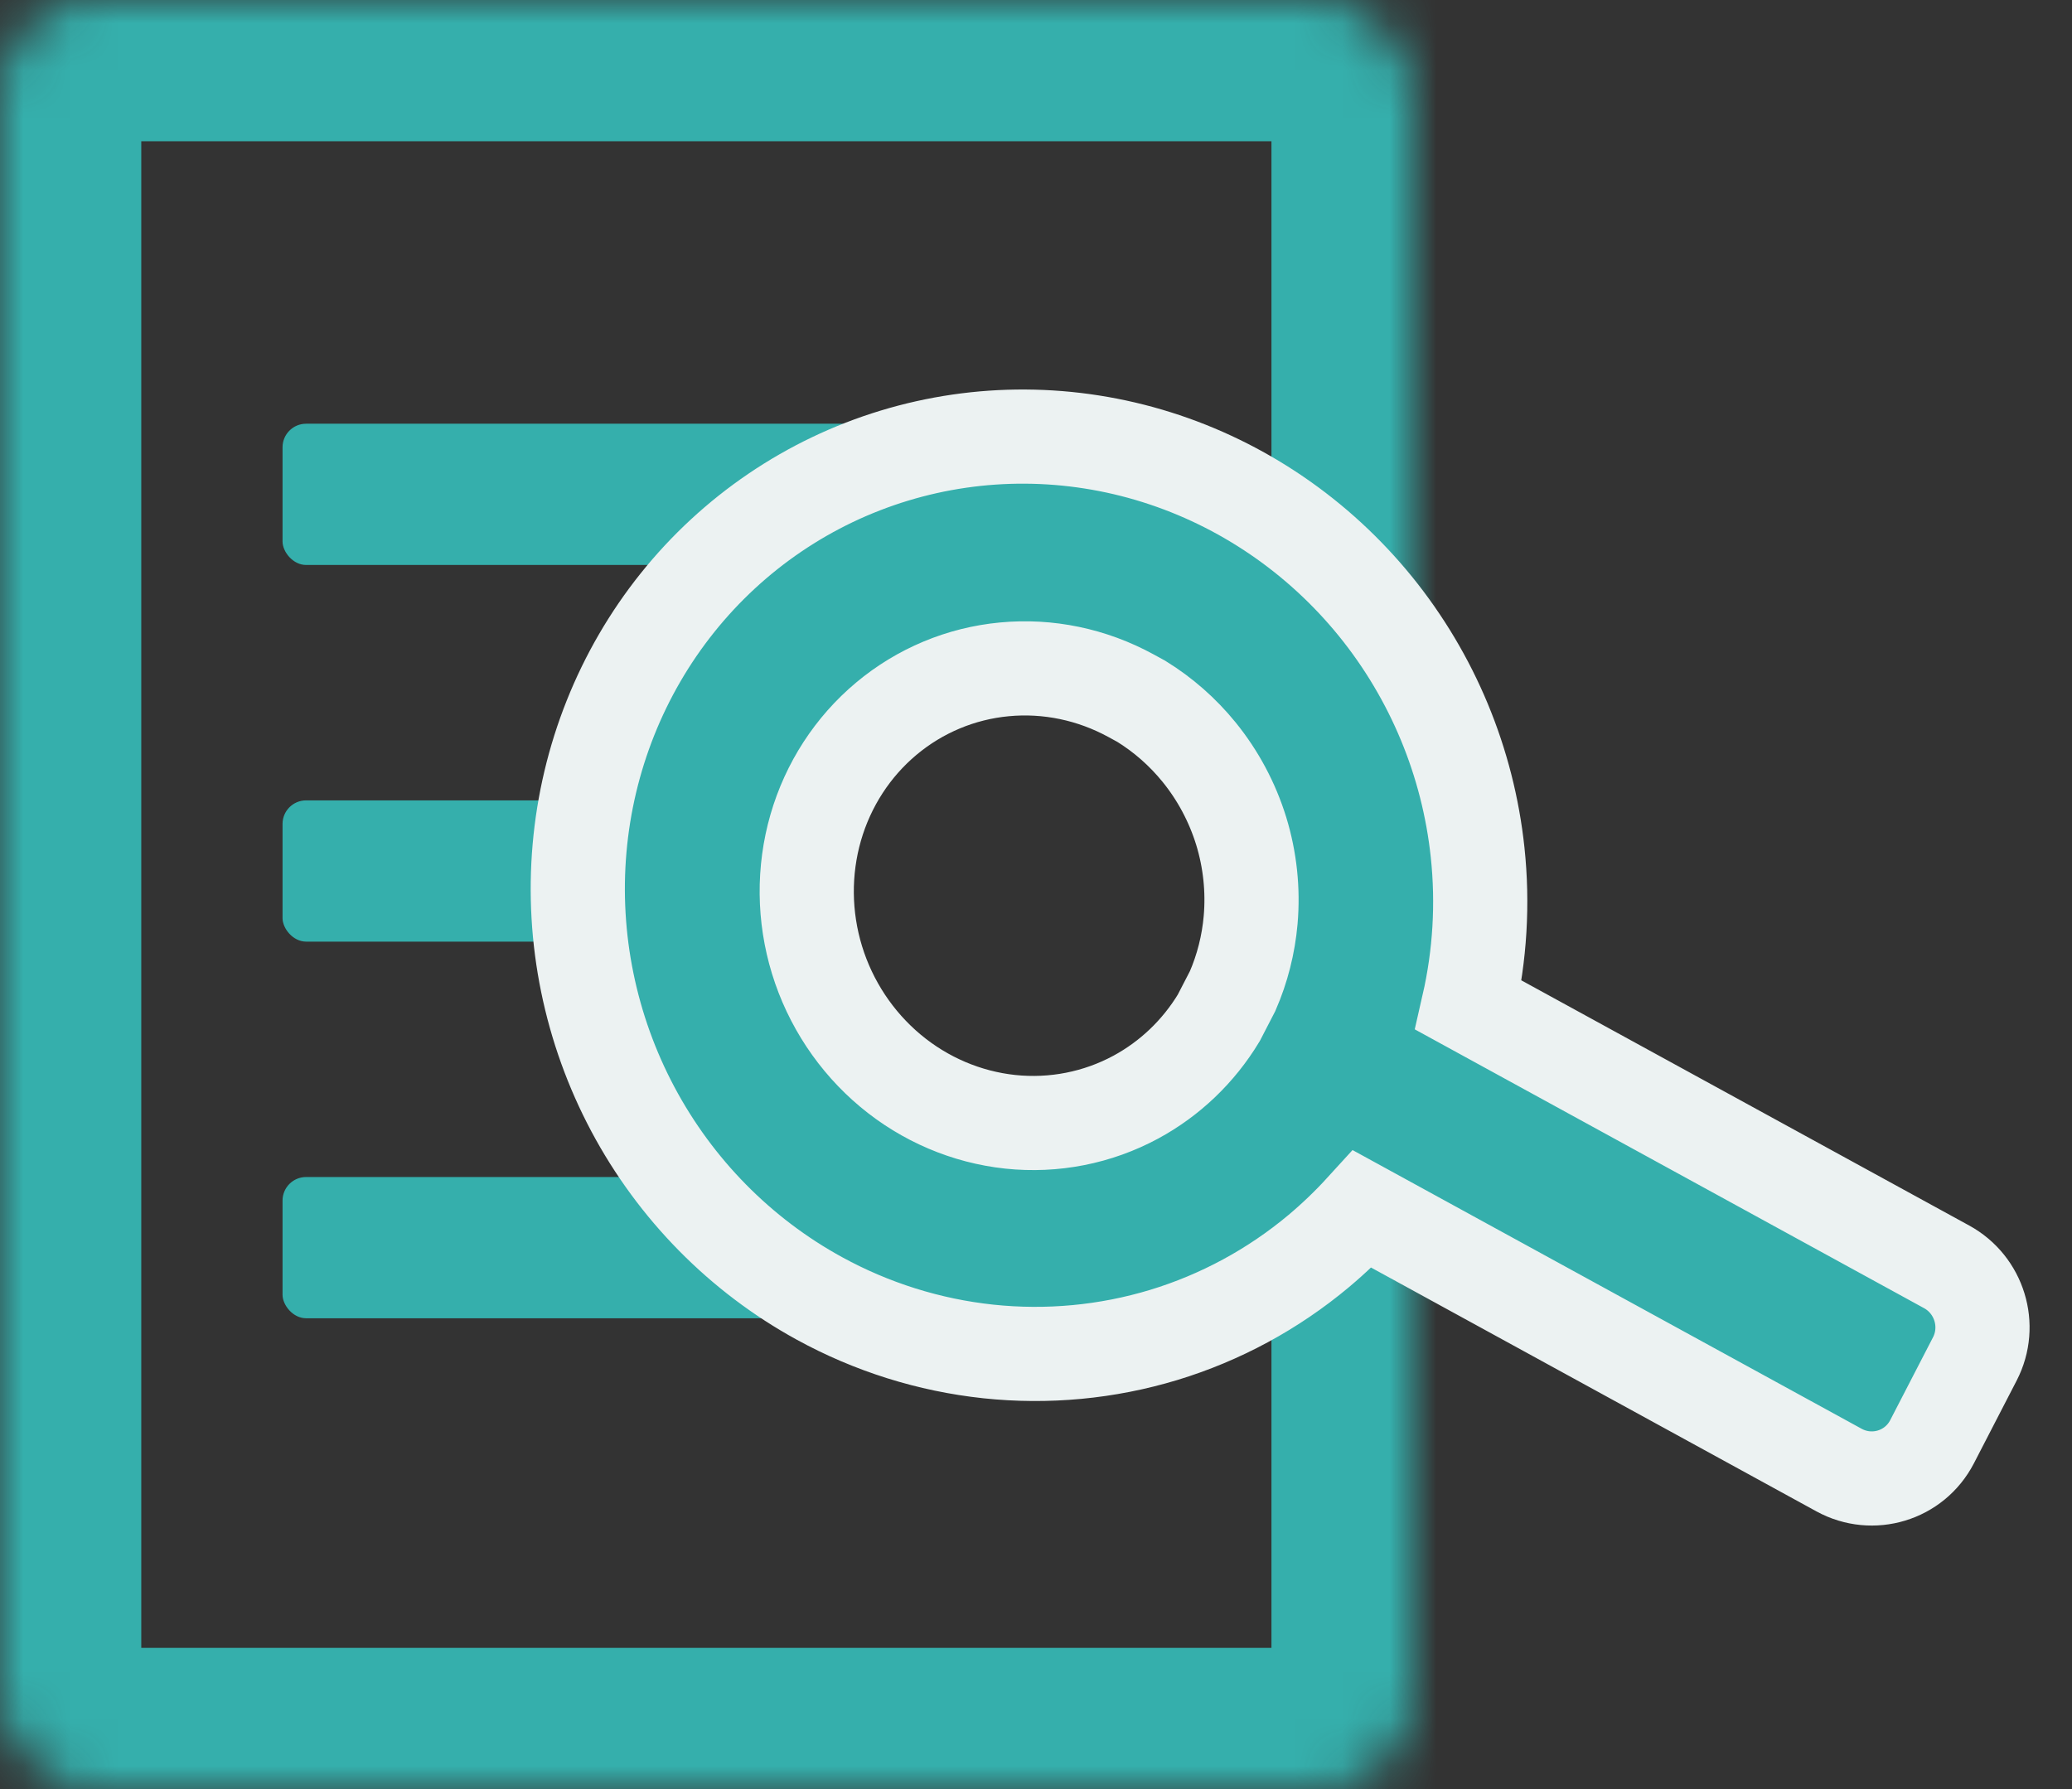 <svg width="44" height="38" viewBox="0 0 44 38" fill="none" xmlns="http://www.w3.org/2000/svg">
<rect x="0" y="0" width="44" height="38" fill="#333333" stroke="none"/>
<mask id="path-1-inside-1_299_14454" fill="white">
<rect width="30" height="38" rx="2"/>
</mask>
<rect width="30" height="38" rx="2" stroke="#35AFAC" stroke-width="6" mask="url(#path-1-inside-1_299_14454)"/>
<rect x="6" y="9" width="18" height="3" rx="0.5" fill="#35AFAC"/>
<rect x="6" y="25" width="18" height="3" rx="0.5" fill="#35AFAC"/>
<rect x="6" y="17" width="10" height="3" rx="0.5" fill="#35AFAC"/>
<path d="M24.018 14.777L24.236 14.896C24.699 15.182 25.115 15.546 25.463 15.975C25.865 16.47 26.169 17.04 26.358 17.652C26.546 18.265 26.613 18.907 26.558 19.54C26.512 20.064 26.382 20.574 26.176 21.049L25.881 21.62C25.451 22.331 24.845 22.91 24.122 23.302C23.308 23.742 22.38 23.925 21.453 23.827C20.526 23.728 19.639 23.352 18.908 22.741C18.176 22.129 17.633 21.311 17.35 20.39C17.068 19.47 17.059 18.491 17.322 17.578C17.585 16.666 18.108 15.862 18.821 15.265C19.533 14.669 20.405 14.304 21.328 14.217C22.252 14.129 23.188 14.323 24.018 14.777ZM28.002 26.574C28.332 26.297 28.642 25.999 28.931 25.682L39.054 31.225C39.764 31.613 40.654 31.346 41.028 30.623L41.937 28.863C42.301 28.157 42.032 27.288 41.338 26.908L31.186 21.349C31.427 20.294 31.494 19.197 31.378 18.105C31.175 16.191 30.42 14.373 29.209 12.88C27.997 11.387 26.381 10.283 24.563 9.711C22.744 9.139 20.804 9.127 18.991 9.678C17.177 10.229 15.574 11.318 14.385 12.804C13.196 14.29 12.474 16.106 12.307 18.019C12.14 19.932 12.535 21.86 13.44 23.56C14.345 25.259 15.721 26.658 17.398 27.577C18.512 28.188 19.732 28.571 20.987 28.705C22.242 28.838 23.509 28.719 24.713 28.354C25.917 27.988 27.035 27.383 28.002 26.574Z" fill="#35AFAC" stroke="#ECF2F2" stroke-width="2"/>
</svg>
